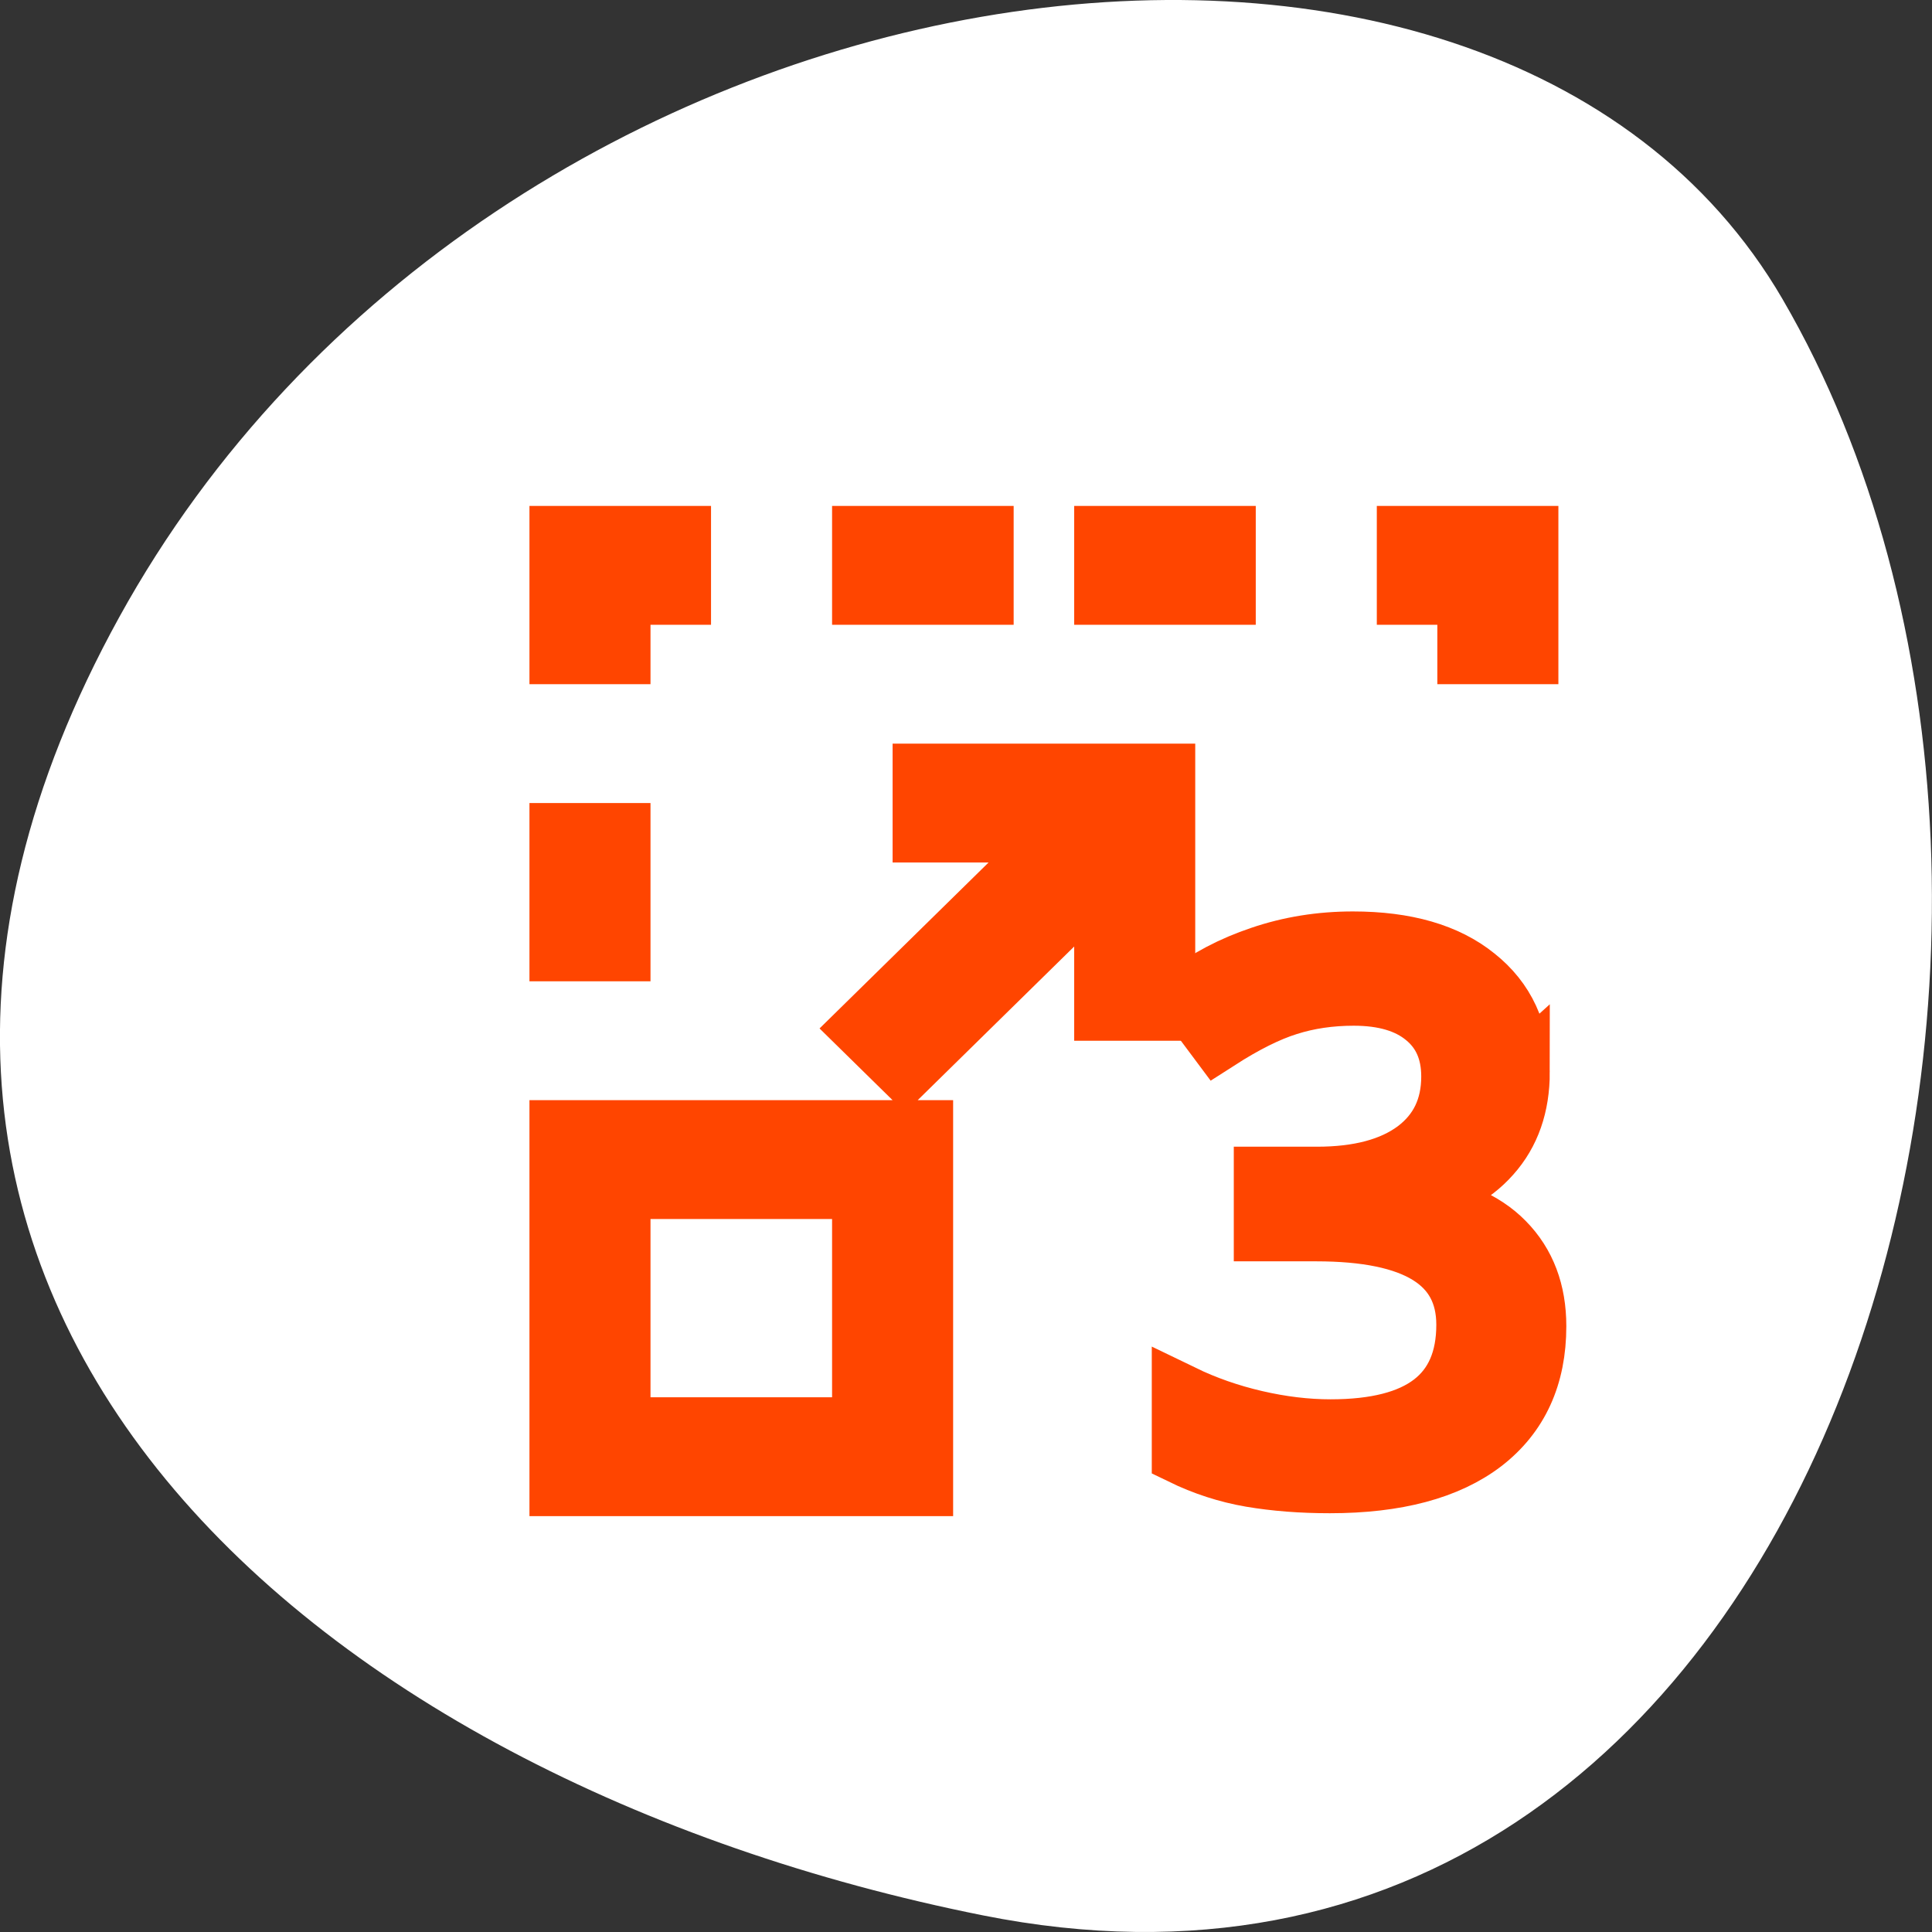 <svg xmlns="http://www.w3.org/2000/svg" viewBox="0 0 256 256"><rect x="0" y="0" width="256" height="256" fill="#333333" stroke="none"/><path d="m 130.254 253.799 c 111.92 22.351 154.42 -130.95 105.92 -214.2 -38.644 -66.33 -171.02 -47.37 -220.37 42.17 -49.35 89.54 24.617 154.09 114.45 172.03 z" style="fill:#fff;color:#000"/><g transform="matrix(8.02 0 0 7.874 50.105 47.354)" style="fill:#ff4500;stroke:#ff4500"><path d="m 18.858 12.027 q 0 0.85 -0.48 1.397 -0.474 0.547 -1.36 0.729 v 0.049 q 1.063 0.134 1.585 0.68 0.528 0.547 0.528 1.421 0 1.269 -0.881 1.962 -0.881 0.686 -2.526 0.686 -0.704 0 -1.3 -0.103 -0.589 -0.103 -1.142 -0.377 v -1.02 q 0.565 0.279 1.209 0.431 0.644 0.152 1.245 0.152 2.247 0 2.247 -1.755 0 -1.567 -2.484 -1.567 h -0.862 v -0.929 h 0.874 q 1.045 0 1.634 -0.443 0.589 -0.449 0.589 -1.239 0 -0.638 -0.431 -0.996 -0.425 -0.358 -1.184 -0.358 -0.589 0 -1.093 0.164 -0.498 0.158 -1.148 0.583 l -0.547 -0.747 q 0.547 -0.431 1.257 -0.674 0.717 -0.249 1.518 -0.249 1.3 0 2.022 0.595 0.729 0.589 0.729 1.609 z" style="color:#3daee9"/><path d="M 3,3 3,5 4,5 4,4 5,4 5,3 3,3 z m 5,0 0,1 2,0 0,-1 -2,0 z m 4,0 0,1 2,0 0,-1 -2,0 z m 5,0 0,1 1,0 0,1 1,0 0,-2 -2,0 z M 9,7 9,8 11.293,8 8,11.293 8.707,12 12,8.707 12,11 13,11 13,7 12,7 9,7 z M 3,8 3,10 4,10 4,8 3,8 z m 0,5 0,6 6,0 0,-6 -6,0 z m 1,1 4,0 0,4 -4,0 0,-4 z" style="color:#4d4d4d"/></g></svg>